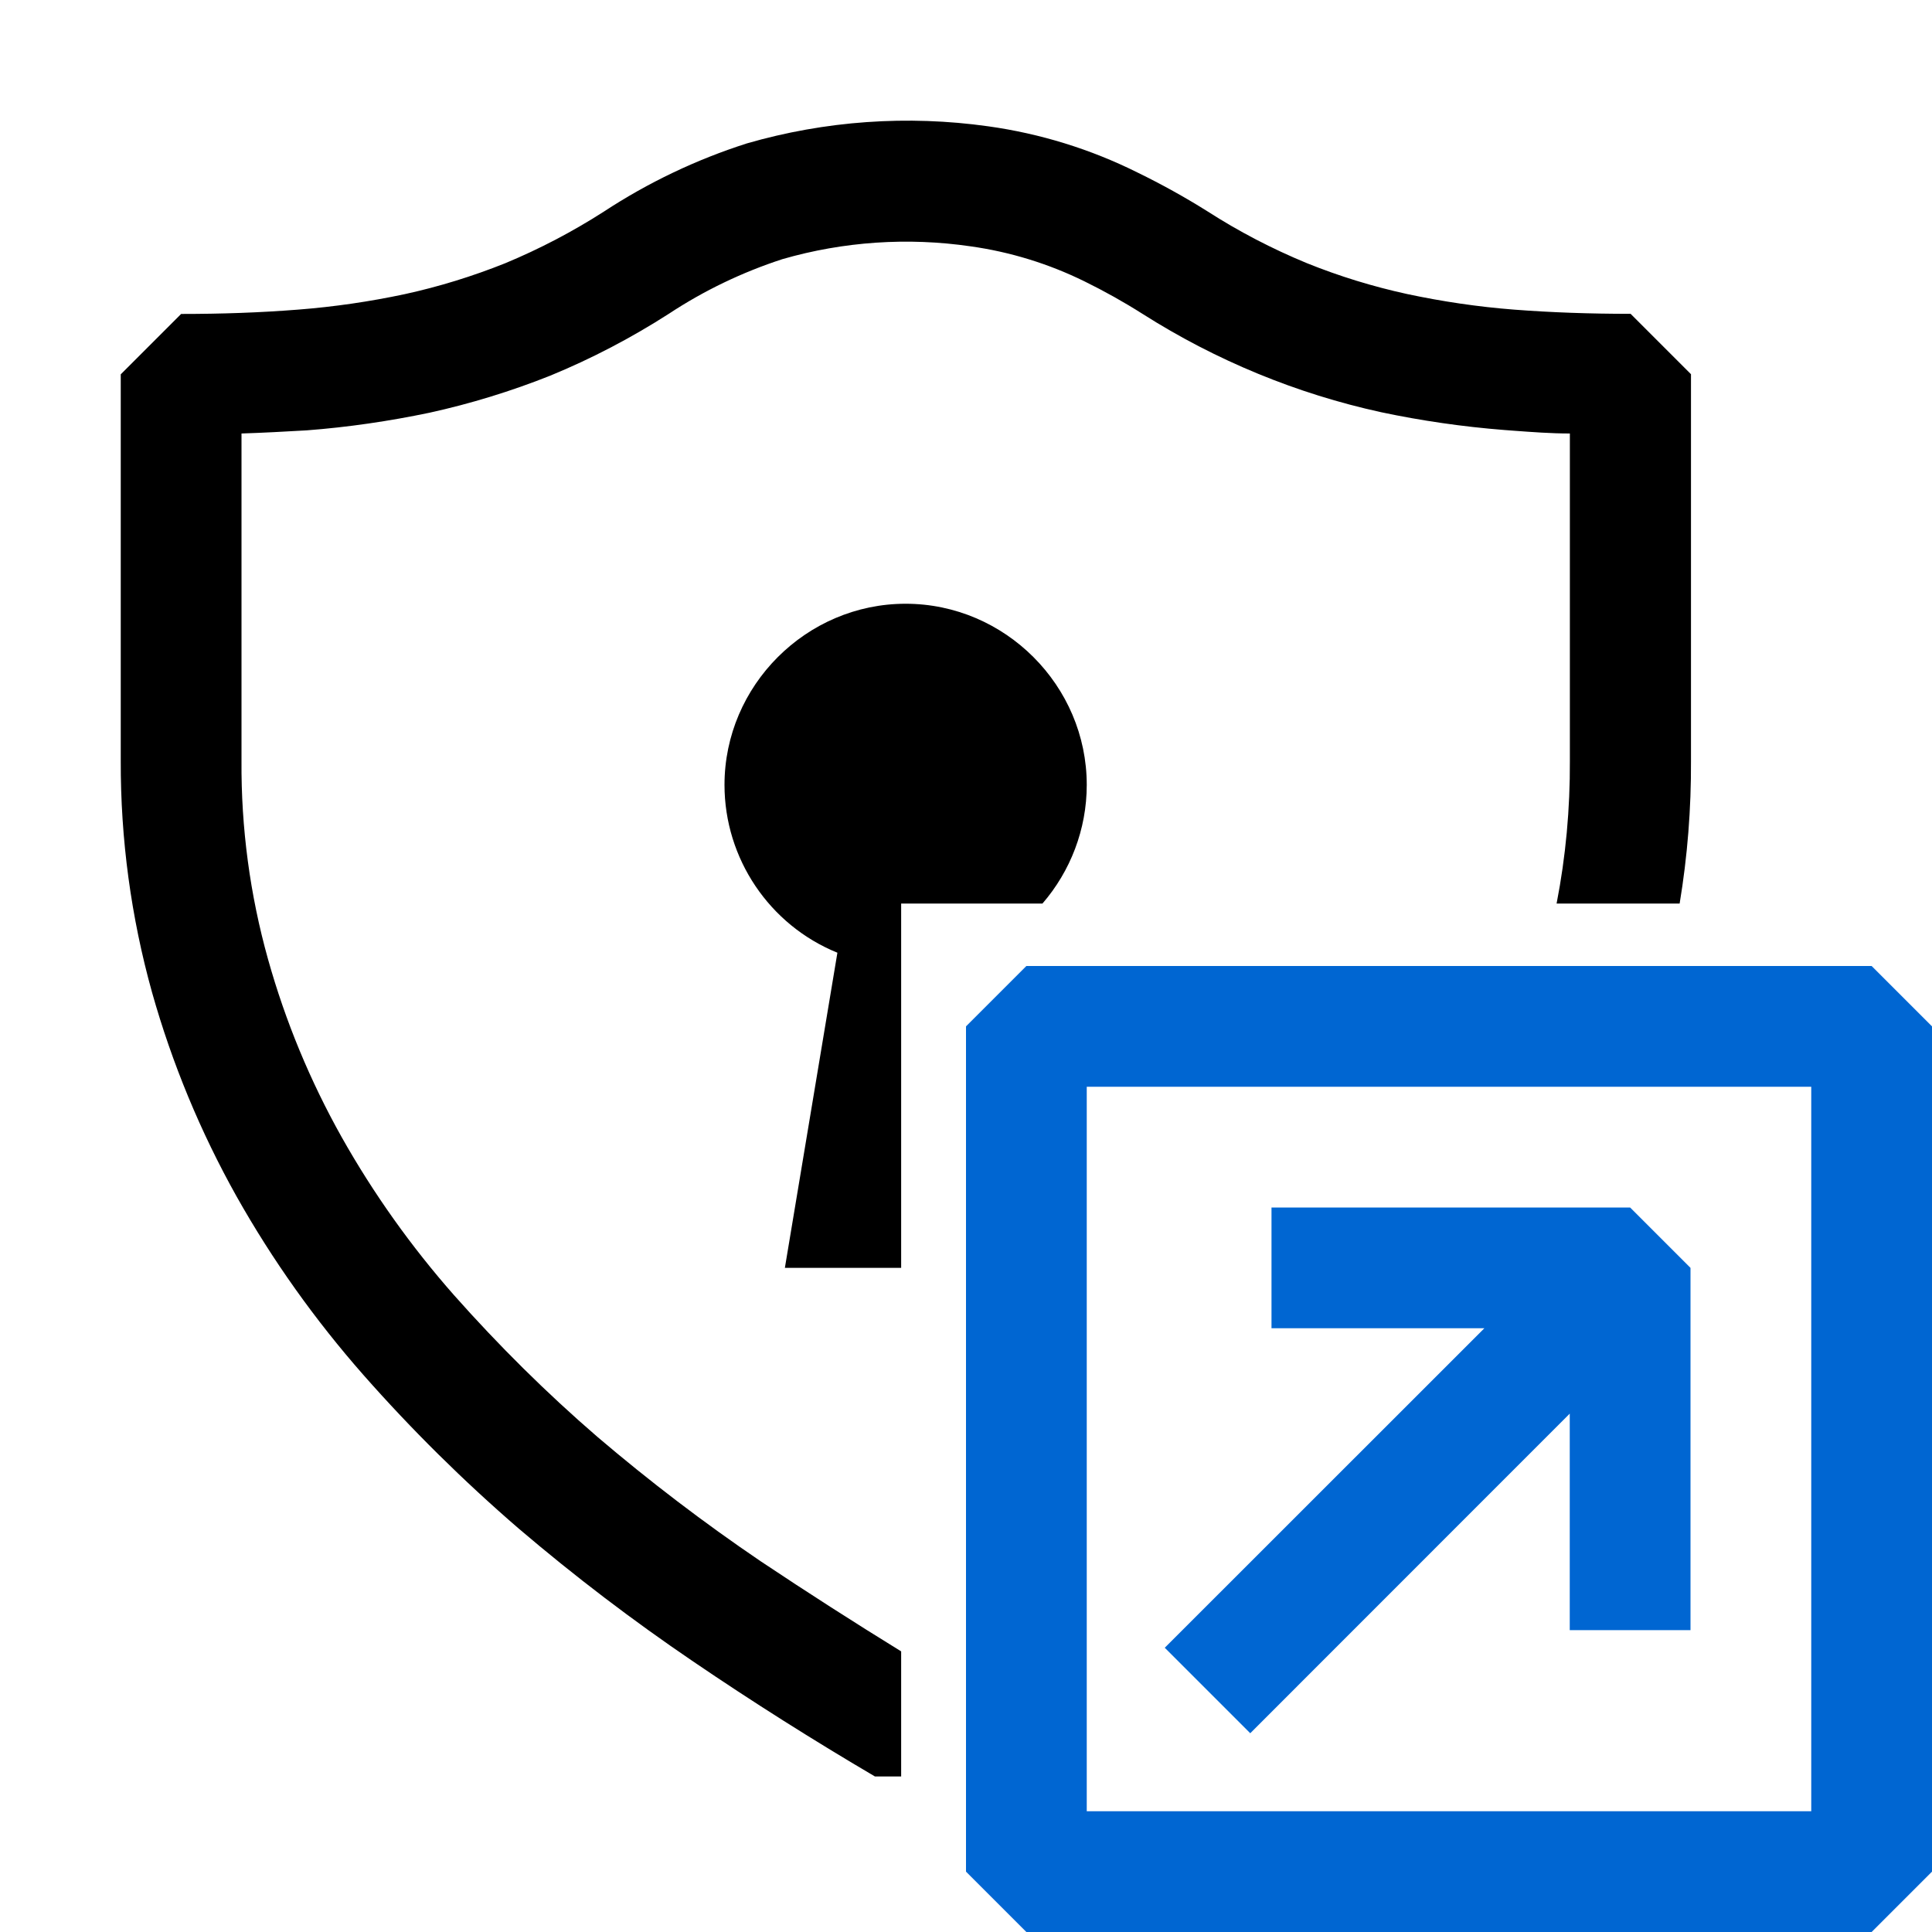 <?xml version="1.0" encoding="UTF-8" standalone="no"?>
<!DOCTYPE svg PUBLIC "-//W3C//DTD SVG 1.1//EN" "http://www.w3.org/Graphics/SVG/1.1/DTD/svg11.dtd">
<svg width="100%" height="100%" viewBox="0 0 16 16" version="1.1" xmlns="http://www.w3.org/2000/svg" xmlns:xlink="http://www.w3.org/1999/xlink" xml:space="preserve" xmlns:serif="http://www.serif.com/" style="fill-rule:evenodd;clip-rule:evenodd;stroke-linejoin:round;stroke-miterlimit:2;">
    <g id="mrsAuthAppLink">
        <path d="M7.463,14.712L7.246,14.712C6.734,14.411 6.232,14.094 5.741,13.76C5.24,13.42 4.758,13.053 4.297,12.66C3.839,12.265 3.409,11.84 3.009,11.386C2.609,10.931 2.256,10.436 1.959,9.908C1.66,9.374 1.425,8.807 1.259,8.218C1.085,7.594 0.998,6.948 1,6.3L1,3.1L1.5,2.6C1.833,2.6 2.156,2.589 2.47,2.564C2.766,2.541 3.061,2.498 3.352,2.436C3.636,2.374 3.914,2.288 4.184,2.18C4.468,2.062 4.741,1.919 5,1.753C5.367,1.512 5.765,1.322 6.184,1.188C6.833,1 7.515,0.952 8.184,1.046C8.614,1.106 9.032,1.235 9.421,1.429C9.62,1.526 9.813,1.633 10.001,1.751C10.261,1.918 10.536,2.061 10.822,2.179C11.092,2.288 11.369,2.373 11.653,2.435C11.944,2.497 12.24,2.541 12.537,2.564C12.848,2.588 13.171,2.599 13.504,2.599L14.004,3.099L14.004,6.299C14.006,6.696 13.975,7.092 13.91,7.483L12.891,7.483C12.967,7.094 13.003,6.698 13.001,6.3L13.001,3.59C12.842,3.59 12.688,3.578 12.536,3.567L12.457,3.561C12.115,3.534 11.775,3.485 11.439,3.414C10.738,3.261 10.069,2.985 9.463,2.6C9.307,2.501 9.146,2.411 8.981,2.33C8.684,2.184 8.366,2.086 8.038,2.04C7.517,1.964 6.986,2 6.48,2.146C6.148,2.254 5.831,2.406 5.54,2.598C5.228,2.798 4.9,2.97 4.557,3.111C4.233,3.24 3.898,3.343 3.557,3.418C3.222,3.488 2.882,3.538 2.54,3.564C2.366,3.574 2.185,3.584 2,3.59L2,6.3C1.996,6.855 2.07,7.41 2.22,7.945C2.364,8.459 2.569,8.953 2.83,9.418C3.093,9.885 3.405,10.323 3.76,10.726C4.13,11.143 4.526,11.536 4.948,11.9C5.38,12.268 5.831,12.612 6.3,12.93C6.688,13.189 7.075,13.437 7.463,13.676L7.463,14.712ZM8.633,7.483L7.463,7.483L7.463,10.5L6.5,10.5L6.935,7.89C6.371,7.661 6,7.109 6,6.5C6,5.678 6.677,5 7.5,5C8.323,5 9,5.678 9,6.5C9,6.869 8.864,7.216 8.633,7.483Z"/>
        <g transform="matrix(1,0,0,1,7,1)">
            <path d="M8.5,7L1.5,7L1,7.5L1,14.5L1.5,15L8.5,15L9,14.5L9,7.5L8.5,7ZM8,14L2,14L2,8L8,8L8,14ZM7,9.5L7,12.5L6,12.5L6,10.707L3.354,13.354L2.646,12.646L5.293,10L3.53,10L3.53,9L6.5,9L7,9.5Z" style="fill:rgb(0,102,210);"/>
        </g>
    </g>
</svg>
